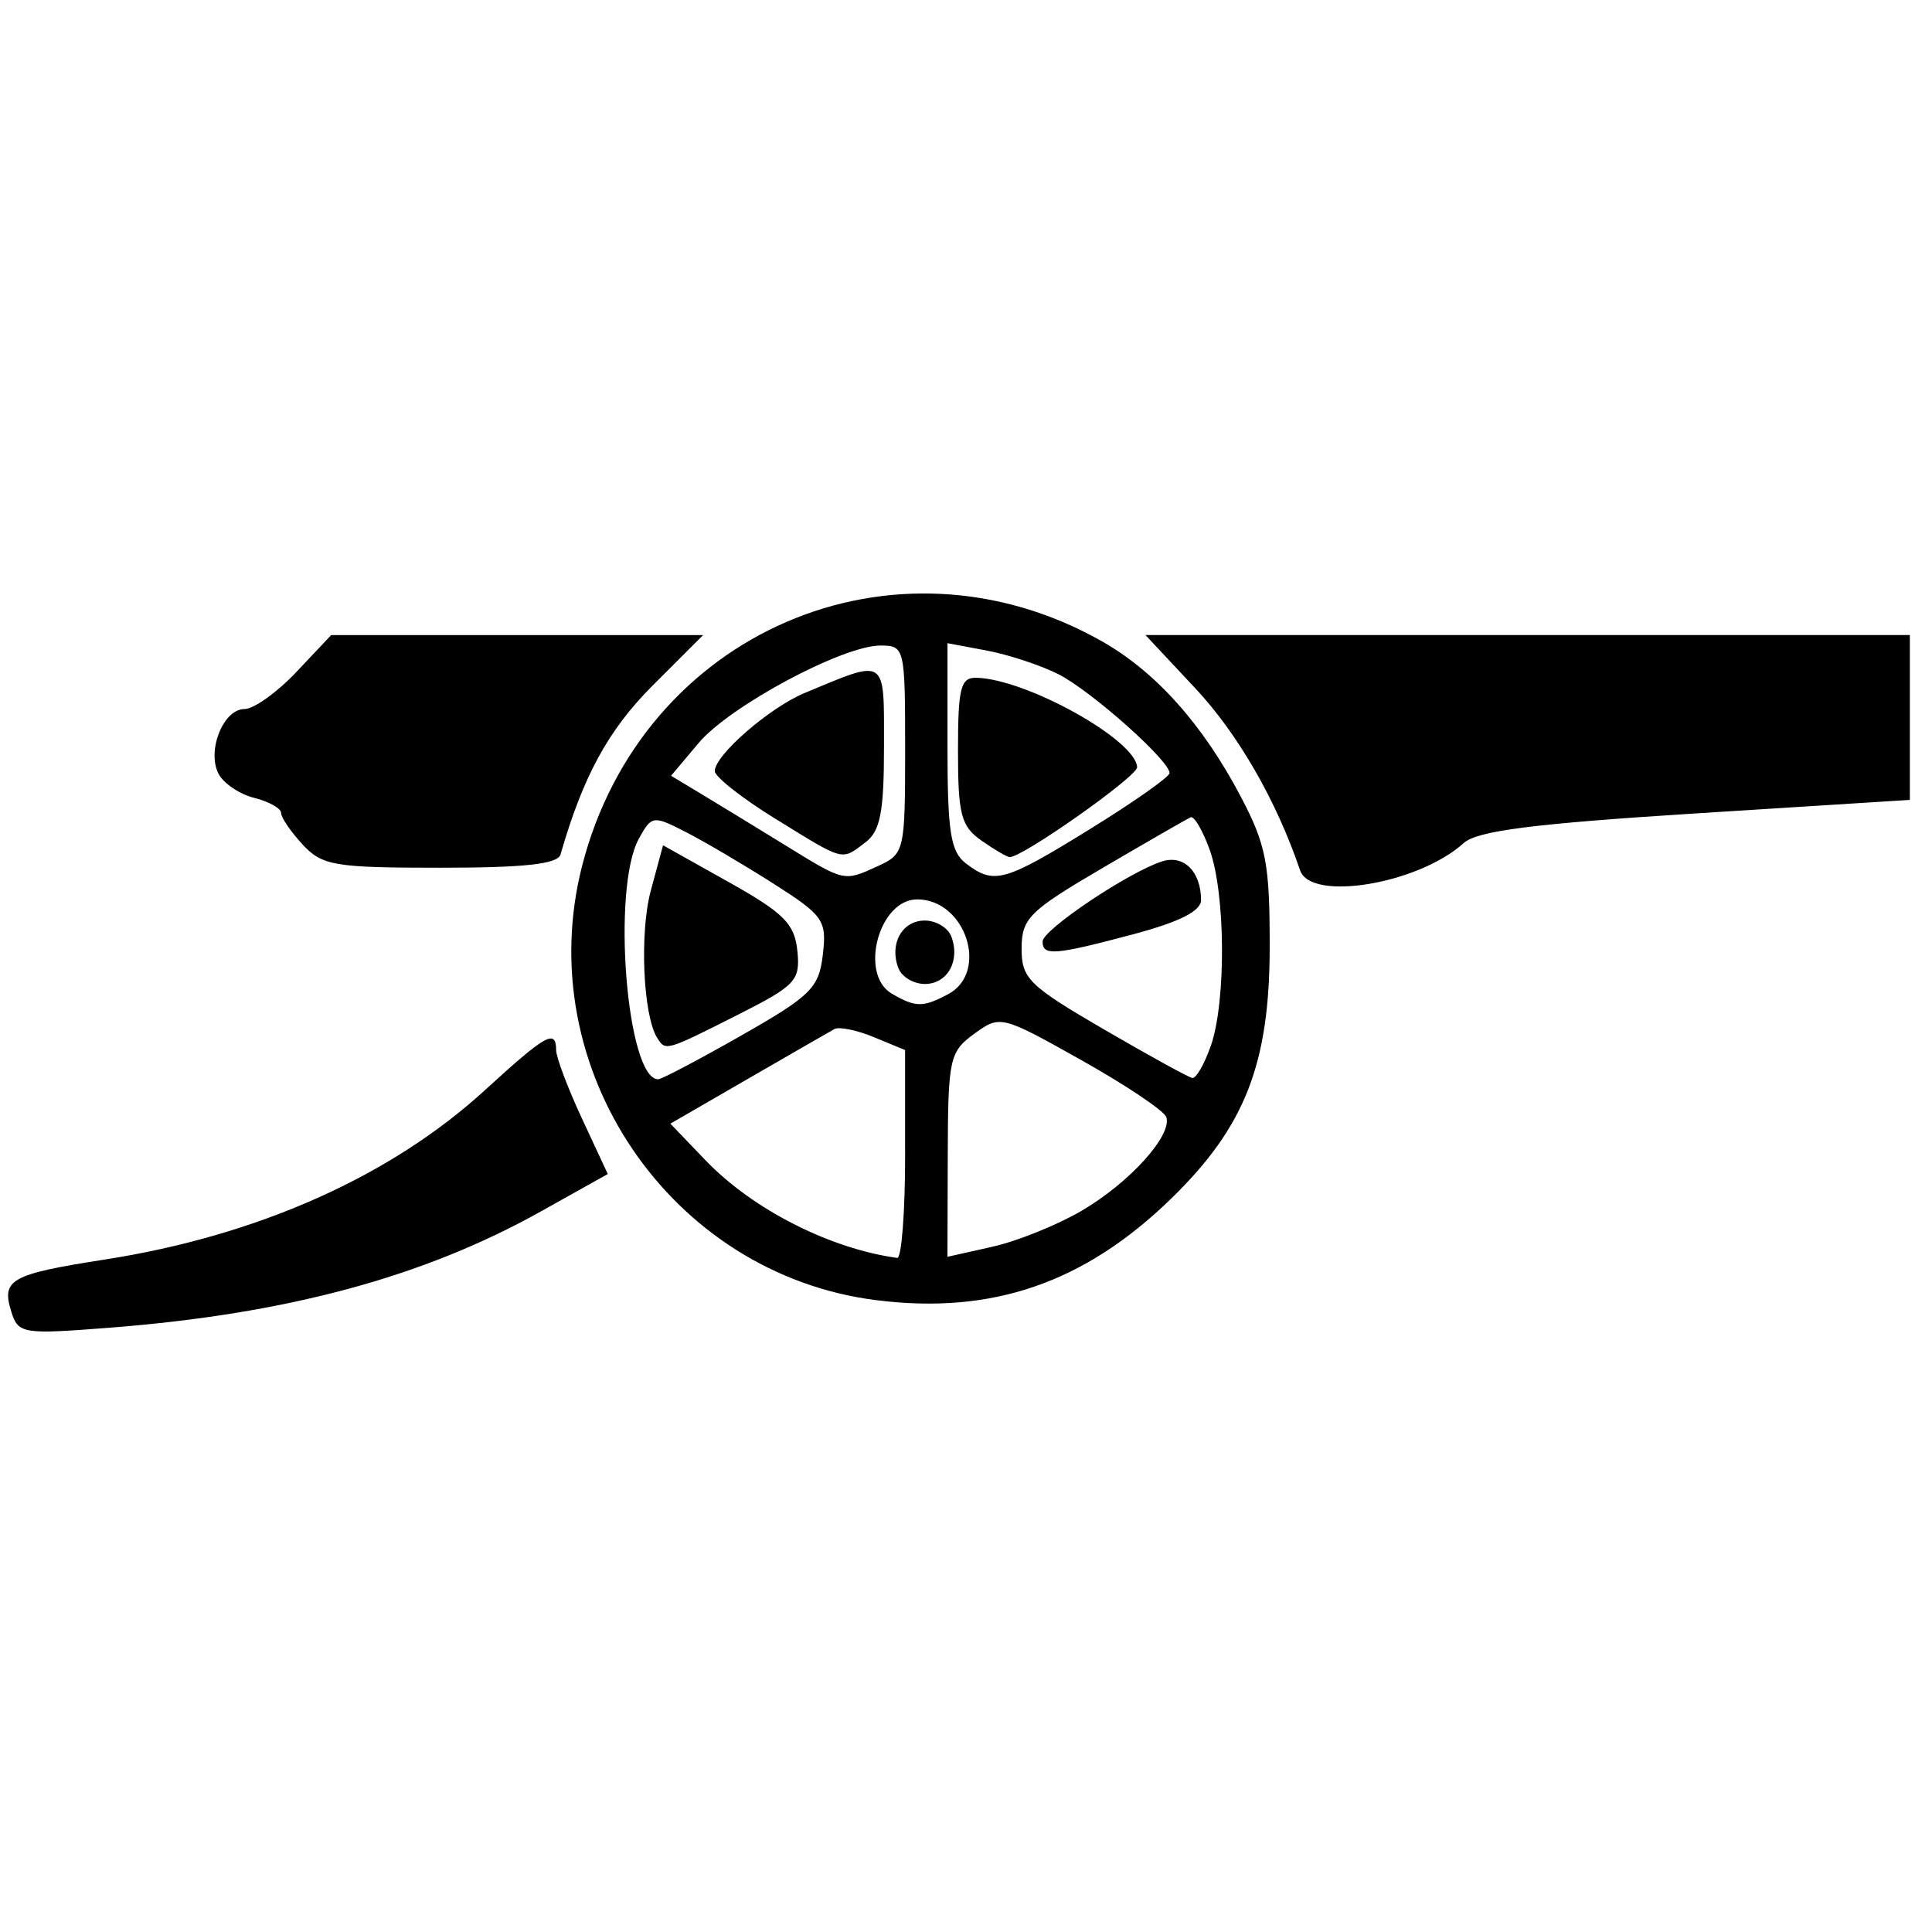 <?xml version="1.0" encoding="UTF-8" standalone="no"?>
<!-- Created with Inkscape (http://www.inkscape.org/) -->

<svg
   width="100mm"
   height="100mm"
   viewBox="0 0 100 100"
   version="1.1"
   id="svg8"
   inkscape:version="1.1 (c68e22c387, 2021-05-23)"
   sodipodi:docname="cannon.svg"
   inkscape:export-filename="C:\Users\arsen\Documents\dev\Web\gamesRule\static\images\gameIcons\tokaido.png"
   inkscape:export-xdpi="96"
   inkscape:export-ydpi="96"
   xmlns:inkscape="http://www.inkscape.org/namespaces/inkscape"
   xmlns:sodipodi="http://sodipodi.sourceforge.net/DTD/sodipodi-0.dtd"
   xmlns="http://www.w3.org/2000/svg"
   xmlns:svg="http://www.w3.org/2000/svg"
   xmlns:rdf="http://www.w3.org/1999/02/22-rdf-syntax-ns#"
   xmlns:cc="http://creativecommons.org/ns#"
   xmlns:dc="http://purl.org/dc/elements/1.1/">
  <defs
     id="defs2" />
  <sodipodi:namedview
     id="base"
     pagecolor="#ffffff"
     bordercolor="#666666"
     borderopacity="1.0"
     inkscape:pageopacity="0.0"
     inkscape:pageshadow="2"
     inkscape:zoom="1"
     inkscape:cx="191.5"
     inkscape:cy="191.5"
     inkscape:document-units="mm"
     inkscape:current-layer="g10486"
     showgrid="false"
     inkscape:window-width="1920"
     inkscape:window-height="1017"
     inkscape:window-x="-8"
     inkscape:window-y="-8"
     inkscape:window-maximized="1"
     fit-margin-top="0"
     fit-margin-left="0"
     fit-margin-right="0"
     fit-margin-bottom="0"
     inkscape:pagecheckerboard="0"
     inkscape:snap-global="false" />
  <g
     inkscape:label="Layer 1"
     inkscape:groupmode="layer"
     id="layer1"
     transform="translate(531.018,531.306)">
    <g
       id="g10486"
       transform="matrix(2.109,0,0,2.109,533.051,541.61)">
      <path
         style="fill:#000000;stroke-width:0.26"
         d="m -504.259,-476.54 c -0.251,-0.79 -0.017,-0.92 2.299,-1.281 3.741,-0.583 7.005,-2.037 9.316,-4.149 1.511,-1.381 1.752,-1.517 1.756,-0.989 10e-4,0.178 0.287,0.936 0.635,1.682 l 0.632,1.358 -1.634,0.914 c -2.885,1.614 -6.238,2.519 -10.578,2.857 -2.156,0.168 -2.254,0.152 -2.427,-0.392 z m 21.215,-0.284 c -5.054,-0.645 -8.474,-5.7 -7.208,-10.654 1.464,-5.729 7.654,-8.405 12.759,-5.515 1.32,0.747 2.478,2.043 3.408,3.813 0.623,1.185 0.711,1.644 0.709,3.689 -0.002,2.865 -0.605,4.409 -2.409,6.167 -2.135,2.081 -4.408,2.863 -7.259,2.499 z m 0.72,-3.573 v -2.564 l -0.763,-0.316 c -0.42,-0.174 -0.858,-0.263 -0.973,-0.199 -0.116,0.065 -1.069,0.613 -2.118,1.219 l -1.907,1.102 0.869,0.905 c 1.152,1.2 3.05,2.165 4.698,2.39 0.107,0.015 0.195,-1.127 0.195,-2.538 z m 4.329,1.382 c 1.177,-0.688 2.23,-1.852 2.082,-2.3 -0.051,-0.154 -0.988,-0.783 -2.082,-1.397 -1.967,-1.104 -1.996,-1.111 -2.632,-0.649 -0.606,0.441 -0.643,0.611 -0.65,2.971 l -0.008,2.503 1.103,-0.247 c 0.607,-0.136 1.591,-0.532 2.187,-0.881 z m -8.345,-4.306 c 1.707,-0.971 1.902,-1.165 1.997,-1.981 0.099,-0.844 0.018,-0.96 -1.209,-1.742 -0.723,-0.461 -1.69,-1.03 -2.148,-1.265 -0.809,-0.415 -0.843,-0.41 -1.157,0.158 -0.675,1.222 -0.299,5.907 0.473,5.907 0.084,0 1.003,-0.484 2.043,-1.076 z m -2.07,0.059 c -0.346,-0.56 -0.433,-2.578 -0.156,-3.609 l 0.301,-1.116 1.608,0.901 c 1.359,0.762 1.621,1.023 1.689,1.691 0.074,0.731 -0.036,0.849 -1.485,1.58 -1.749,0.883 -1.752,0.884 -1.956,0.552 z m 13.589,0.199 c 0.378,-1.085 0.363,-3.733 -0.028,-4.814 -0.172,-0.476 -0.382,-0.835 -0.467,-0.797 -0.085,0.038 -1.052,0.594 -2.15,1.237 -1.81,1.06 -1.996,1.243 -1.999,1.979 -0.002,0.739 0.175,0.915 2.008,1.982 1.106,0.644 2.088,1.184 2.181,1.2 0.093,0.016 0.298,-0.338 0.454,-0.788 z m -4.128,-2.563 c 0,-0.288 2.117,-1.707 2.934,-1.966 0.531,-0.168 0.948,0.244 0.955,0.944 0.002,0.274 -0.522,0.54 -1.661,0.844 -1.935,0.515 -2.229,0.539 -2.229,0.178 z m -2.319,1.294 c 1.013,-0.542 0.43,-2.327 -0.76,-2.327 -0.94,0 -1.433,1.842 -0.62,2.315 0.581,0.338 0.766,0.34 1.38,0.011 z m -1.221,-0.64 c -0.228,-0.594 0.091,-1.168 0.649,-1.168 0.275,0 0.567,0.175 0.649,0.389 0.228,0.594 -0.091,1.168 -0.649,1.168 -0.275,0 -0.567,-0.175 -0.649,-0.389 z m -0.495,-2.508 c 0.643,-0.293 0.661,-0.37 0.661,-2.855 0,-2.505 -0.012,-2.554 -0.607,-2.554 -0.926,0 -3.7,1.487 -4.461,2.392 l -0.677,0.804 0.731,0.44 c 0.402,0.242 1.315,0.799 2.029,1.239 1.517,0.935 1.47,0.924 2.324,0.534 z m -2.519,-1.154 c -0.821,-0.507 -1.492,-1.035 -1.492,-1.174 0,-0.391 1.343,-1.558 2.206,-1.917 2.034,-0.846 1.947,-0.905 1.947,1.32 0,1.601 -0.091,2.069 -0.454,2.345 -0.599,0.454 -0.498,0.481 -2.206,-0.575 z m 7.715,0.25 c 1.075,-0.663 1.954,-1.282 1.954,-1.375 0,-0.309 -1.934,-2.028 -2.734,-2.43 -0.433,-0.218 -1.222,-0.477 -1.752,-0.577 l -0.964,-0.181 v 2.531 c 0,2.106 0.076,2.589 0.454,2.876 0.691,0.524 0.935,0.457 3.043,-0.844 z m -2.661,0.283 c -0.502,-0.352 -0.577,-0.638 -0.577,-2.206 0,-1.548 0.064,-1.801 0.454,-1.791 1.228,0.031 3.911,1.524 3.942,2.195 0.01,0.223 -2.8,2.206 -3.126,2.206 -0.064,0 -0.376,-0.182 -0.693,-0.404 z m 7.819,0.729 c -0.578,-1.705 -1.522,-3.347 -2.573,-4.469 l -1.222,-1.306 h 9.38 9.38 v 2.023 2.023 l -5.256,0.332 c -3.985,0.252 -5.362,0.428 -5.693,0.727 -1.112,1.006 -3.753,1.446 -4.016,0.67 z m -24.479,-0.633 c -0.291,-0.312 -0.529,-0.661 -0.529,-0.774 0,-0.113 -0.295,-0.28 -0.656,-0.37 -0.361,-0.09 -0.756,-0.356 -0.878,-0.589 -0.296,-0.565 0.113,-1.592 0.634,-1.592 0.228,0 0.801,-0.409 1.272,-0.908 l 0.857,-0.908 h 4.564 4.564 l -1.243,1.243 c -1.084,1.084 -1.708,2.23 -2.257,4.143 -0.067,0.234 -0.886,0.324 -2.946,0.324 -2.601,0 -2.9,-0.05 -3.383,-0.568 z"
         id="path1245" />
    </g>
  </g>
</svg>
